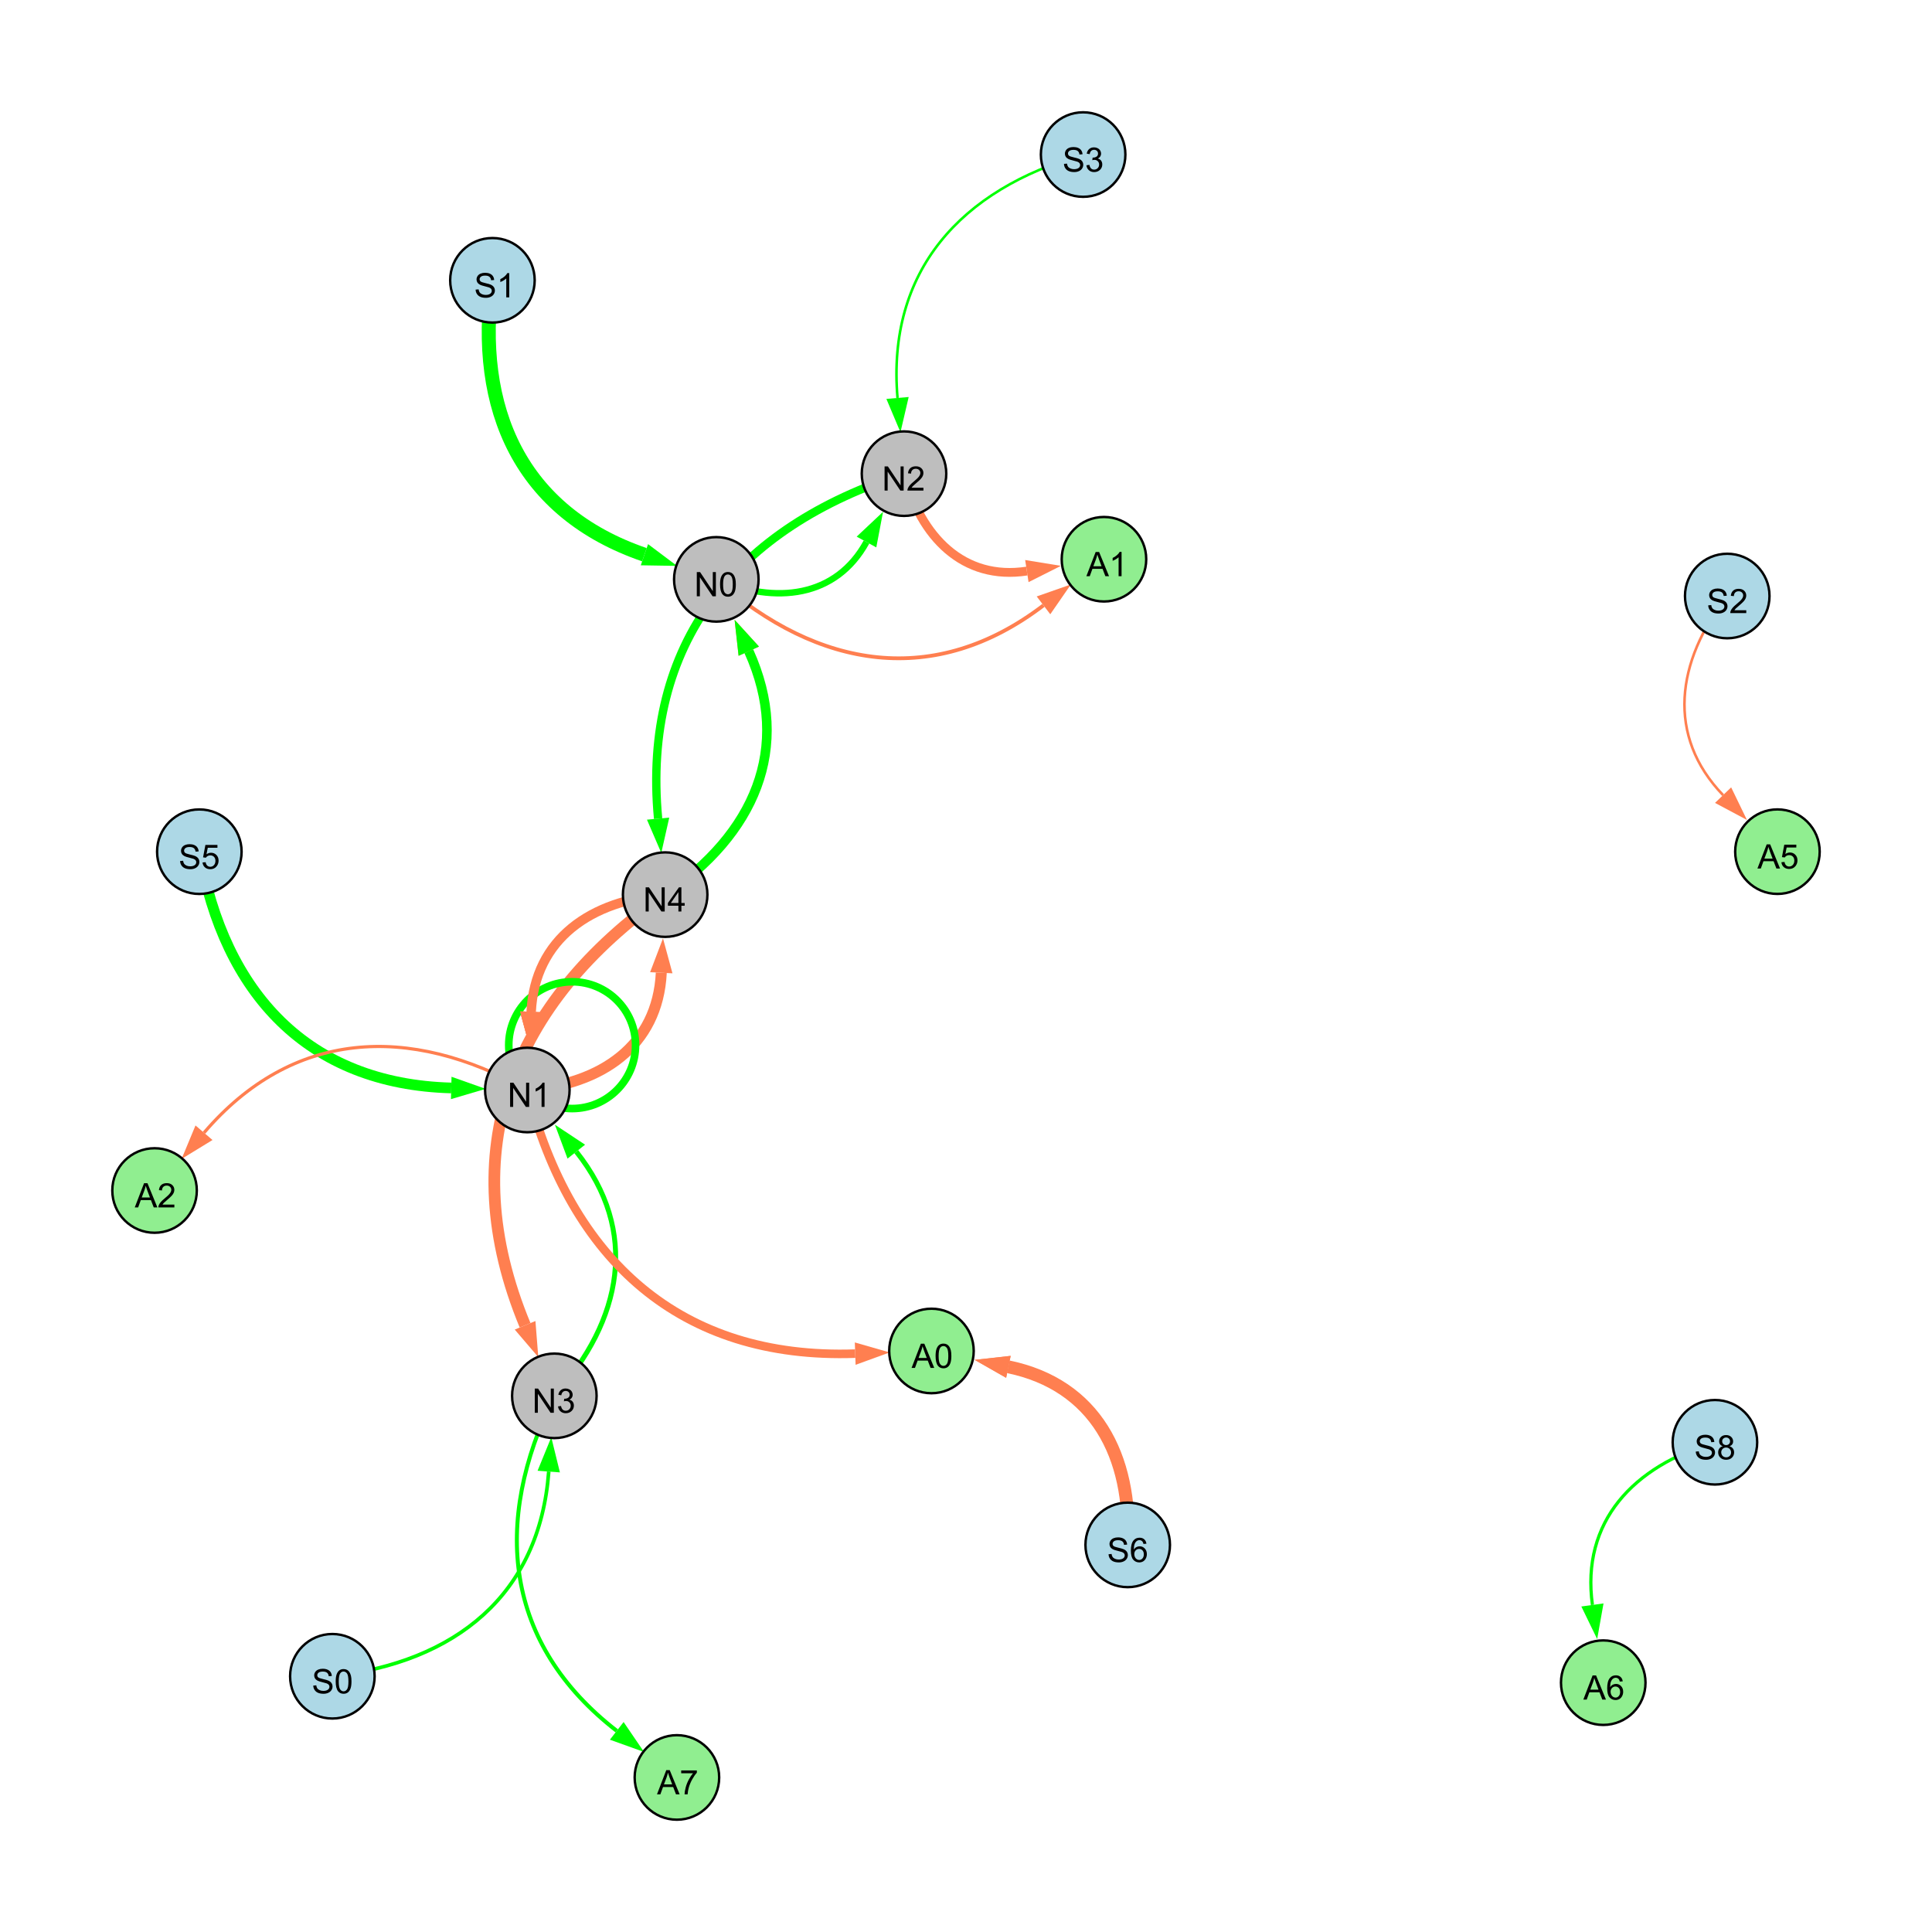 <?xml version="1.0" encoding="UTF-8"?>
<svg xmlns="http://www.w3.org/2000/svg" xmlns:xlink="http://www.w3.org/1999/xlink" width="800" height="800" viewBox="0 0 800 800">
<defs>
<g>
<g id="glyph-0-0">
<path d="M 1.066 0 L 1.066 -10.023 L 2.426 -10.023 L 7.691 -2.152 L 7.691 -10.023 L 8.961 -10.023 L 8.961 0 L 7.602 0 L 2.336 -7.875 L 2.336 0 Z M 1.066 0 "/>
</g>
<g id="glyph-0-1">
<path d="M 0.586 -2.645 L 1.82 -2.809 C 1.961 -2.113 2.199 -1.609 2.539 -1.301 C 2.879 -0.996 3.293 -0.84 3.781 -0.84 C 4.359 -0.84 4.848 -1.043 5.246 -1.441 C 5.645 -1.844 5.844 -2.34 5.844 -2.934 C 5.844 -3.496 5.66 -3.965 5.289 -4.332 C 4.922 -4.699 4.453 -4.883 3.883 -4.883 C 3.648 -4.883 3.359 -4.836 3.016 -4.742 L 3.152 -5.824 C 3.234 -5.816 3.301 -5.812 3.352 -5.812 C 3.875 -5.812 4.344 -5.945 4.766 -6.219 C 5.184 -6.492 5.395 -6.914 5.395 -7.484 C 5.395 -7.938 5.242 -8.309 4.938 -8.605 C 4.629 -8.902 4.234 -9.051 3.754 -9.051 C 3.273 -9.051 2.875 -8.898 2.555 -8.602 C 2.238 -8.297 2.031 -7.848 1.941 -7.246 L 0.711 -7.465 C 0.859 -8.289 1.203 -8.93 1.734 -9.383 C 2.27 -9.836 2.934 -10.062 3.727 -10.062 C 4.273 -10.062 4.777 -9.945 5.234 -9.711 C 5.695 -9.477 6.047 -9.156 6.293 -8.75 C 6.535 -8.344 6.656 -7.914 6.656 -7.457 C 6.656 -7.023 6.543 -6.629 6.309 -6.273 C 6.078 -5.918 5.734 -5.637 5.277 -5.43 C 5.871 -5.289 6.328 -5.008 6.656 -4.578 C 6.984 -4.145 7.148 -3.605 7.148 -2.961 C 7.148 -2.086 6.832 -1.344 6.195 -0.734 C 5.555 -0.125 4.75 0.18 3.773 0.18 C 2.895 0.18 2.164 -0.086 1.582 -0.609 C 1 -1.133 0.672 -1.812 0.586 -2.645 Z M 0.586 -2.645 "/>
</g>
<g id="glyph-0-2">
<path d="M 5.215 0 L 3.984 0 L 3.984 -7.84 C 3.688 -7.559 3.301 -7.277 2.82 -6.992 C 2.34 -6.711 1.906 -6.5 1.523 -6.359 L 1.523 -7.547 C 2.211 -7.871 2.812 -8.262 3.328 -8.723 C 3.844 -9.184 4.207 -9.629 4.422 -10.062 L 5.215 -10.062 Z M 5.215 0 "/>
</g>
<g id="glyph-0-3">
<path d="M 0.629 -3.219 L 1.879 -3.328 C 1.938 -2.828 2.078 -2.418 2.293 -2.094 C 2.512 -1.773 2.848 -1.516 3.301 -1.316 C 3.758 -1.117 4.27 -1.02 4.84 -1.02 C 5.344 -1.02 5.793 -1.094 6.18 -1.242 C 6.566 -1.395 6.855 -1.602 7.043 -1.863 C 7.234 -2.125 7.328 -2.41 7.328 -2.719 C 7.328 -3.035 7.238 -3.309 7.055 -3.543 C 6.871 -3.777 6.57 -3.977 6.152 -4.137 C 5.883 -4.242 5.289 -4.402 4.367 -4.625 C 3.449 -4.844 2.805 -5.055 2.434 -5.25 C 1.953 -5.5 1.598 -5.812 1.363 -6.184 C 1.129 -6.555 1.012 -6.969 1.012 -7.43 C 1.012 -7.938 1.156 -8.41 1.441 -8.848 C 1.73 -9.289 2.148 -9.621 2.699 -9.852 C 3.25 -10.078 3.863 -10.191 4.539 -10.191 C 5.281 -10.191 5.938 -10.074 6.504 -9.832 C 7.07 -9.594 7.508 -9.242 7.812 -8.777 C 8.117 -8.312 8.281 -7.785 8.305 -7.199 L 7.035 -7.102 C 6.965 -7.734 6.734 -8.215 6.34 -8.539 C 5.945 -8.863 5.363 -9.023 4.594 -9.023 C 3.793 -9.023 3.207 -8.875 2.84 -8.582 C 2.473 -8.289 2.289 -7.934 2.289 -7.52 C 2.289 -7.16 2.422 -6.863 2.68 -6.633 C 2.934 -6.398 3.602 -6.16 4.68 -5.918 C 5.758 -5.672 6.496 -5.461 6.898 -5.277 C 7.48 -5.008 7.91 -4.668 8.188 -4.254 C 8.469 -3.844 8.605 -3.367 8.605 -2.828 C 8.605 -2.297 8.453 -1.793 8.148 -1.324 C 7.844 -0.852 7.406 -0.484 6.832 -0.223 C 6.262 0.039 5.617 0.172 4.902 0.172 C 3.996 0.172 3.234 0.039 2.621 -0.227 C 2.008 -0.488 1.527 -0.887 1.18 -1.418 C 0.832 -1.949 0.648 -2.551 0.629 -3.219 Z M 0.629 -3.219 "/>
</g>
<g id="glyph-0-4">
<path d="M 0.582 -2.625 L 1.875 -2.734 C 1.969 -2.105 2.191 -1.633 2.539 -1.316 C 2.887 -1 3.309 -0.84 3.801 -0.84 C 4.395 -0.84 4.895 -1.062 5.305 -1.512 C 5.715 -1.957 5.922 -2.551 5.922 -3.289 C 5.922 -3.988 5.723 -4.543 5.328 -4.949 C 4.934 -5.355 4.418 -5.559 3.781 -5.559 C 3.383 -5.559 3.027 -5.469 2.707 -5.289 C 2.387 -5.109 2.137 -4.875 1.953 -4.586 L 0.801 -4.738 L 1.77 -9.883 L 6.754 -9.883 L 6.754 -8.711 L 2.754 -8.711 L 2.215 -6.016 C 2.816 -6.434 3.449 -6.645 4.109 -6.645 C 4.984 -6.645 5.723 -6.34 6.324 -5.734 C 6.926 -5.129 7.227 -4.352 7.227 -3.398 C 7.227 -2.492 6.961 -1.707 6.434 -1.047 C 5.789 -0.234 4.914 0.172 3.801 0.172 C 2.891 0.172 2.145 -0.086 1.57 -0.594 C 0.992 -1.105 0.664 -1.781 0.582 -2.625 Z M 0.582 -2.625 "/>
</g>
<g id="glyph-0-5">
<path d="M 4.523 0 L 4.523 -2.398 L 0.18 -2.398 L 0.18 -3.527 L 4.75 -10.023 L 5.758 -10.023 L 5.758 -3.527 L 7.109 -3.527 L 7.109 -2.398 L 5.758 -2.398 L 5.758 0 L 4.523 0 M 4.523 -3.527 L 4.523 -8.047 L 1.387 -3.527 Z M 4.523 -3.527 "/>
</g>
<g id="glyph-0-6">
<path d="M 0.582 -4.941 C 0.582 -6.129 0.703 -7.082 0.945 -7.805 C 1.191 -8.527 1.555 -9.082 2.035 -9.477 C 2.516 -9.867 3.121 -10.062 3.848 -10.062 C 4.387 -10.062 4.859 -9.953 5.266 -9.738 C 5.668 -9.52 6.004 -9.211 6.27 -8.801 C 6.531 -8.395 6.738 -7.898 6.891 -7.312 C 7.039 -6.727 7.117 -5.938 7.117 -4.941 C 7.117 -3.766 6.996 -2.816 6.754 -2.094 C 6.512 -1.371 6.152 -0.816 5.672 -0.422 C 5.191 -0.027 4.582 0.172 3.848 0.172 C 2.883 0.172 2.125 -0.176 1.57 -0.867 C 0.91 -1.703 0.582 -3.059 0.582 -4.941 M 1.844 -4.941 C 1.844 -3.297 2.039 -2.203 2.422 -1.656 C 2.809 -1.113 3.285 -0.84 3.848 -0.84 C 4.414 -0.84 4.891 -1.113 5.273 -1.66 C 5.66 -2.207 5.852 -3.301 5.852 -4.941 C 5.852 -6.594 5.66 -7.688 5.273 -8.23 C 4.891 -8.773 4.41 -9.043 3.836 -9.043 C 3.27 -9.043 2.82 -8.805 2.48 -8.328 C 2.059 -7.715 1.844 -6.586 1.844 -4.941 Z M 1.844 -4.941 "/>
</g>
<g id="glyph-0-7">
<path d="M 7.047 -1.184 L 7.047 0 L 0.422 0 C 0.414 -0.297 0.461 -0.582 0.566 -0.855 C 0.734 -1.305 1.008 -1.75 1.379 -2.188 C 1.75 -2.625 2.285 -3.133 2.988 -3.703 C 4.078 -4.598 4.812 -5.305 5.195 -5.828 C 5.578 -6.348 5.77 -6.844 5.77 -7.309 C 5.77 -7.797 5.594 -8.207 5.246 -8.543 C 4.898 -8.875 4.445 -9.043 3.883 -9.043 C 3.289 -9.043 2.816 -8.867 2.461 -8.512 C 2.105 -8.156 1.926 -7.664 1.922 -7.035 L 0.656 -7.164 C 0.742 -8.109 1.07 -8.828 1.633 -9.32 C 2.199 -9.816 2.957 -10.062 3.91 -10.062 C 4.871 -10.062 5.633 -9.797 6.195 -9.262 C 6.754 -8.73 7.035 -8.07 7.035 -7.281 C 7.035 -6.879 6.953 -6.484 6.789 -6.098 C 6.625 -5.711 6.352 -5.301 5.973 -4.875 C 5.59 -4.445 4.957 -3.859 4.074 -3.109 C 3.336 -2.492 2.863 -2.07 2.652 -1.848 C 2.441 -1.629 2.27 -1.406 2.133 -1.184 Z M 7.047 -1.184 "/>
</g>
<g id="glyph-0-8">
<path d="M -0.02 0 L 3.828 -10.023 L 5.258 -10.023 L 9.359 0 L 7.848 0 L 6.68 -3.035 L 2.488 -3.035 L 1.387 0 L -0.02 0 M 2.871 -4.117 L 6.27 -4.117 L 5.223 -6.891 C 4.902 -7.734 4.668 -8.426 4.512 -8.969 C 4.383 -8.328 4.203 -7.688 3.973 -7.055 Z M 2.871 -4.117 "/>
</g>
<g id="glyph-0-9">
<path d="M 0.664 -8.711 L 0.664 -9.891 L 7.148 -9.891 L 7.148 -8.934 C 6.512 -8.254 5.879 -7.352 5.254 -6.227 C 4.625 -5.102 4.141 -3.945 3.801 -2.754 C 3.555 -1.918 3.398 -0.996 3.328 0 L 2.062 0 C 2.078 -0.789 2.234 -1.742 2.531 -2.859 C 2.824 -3.973 3.25 -5.051 3.805 -6.086 C 4.359 -7.125 4.945 -8 5.57 -8.711 Z M 0.664 -8.711 "/>
</g>
<g id="glyph-0-10">
<path d="M 2.477 -5.434 C 1.965 -5.621 1.586 -5.887 1.34 -6.234 C 1.094 -6.582 0.969 -6.996 0.969 -7.477 C 0.969 -8.207 1.234 -8.82 1.758 -9.316 C 2.281 -9.812 2.977 -10.062 3.848 -10.062 C 4.723 -10.062 5.43 -9.809 5.961 -9.301 C 6.492 -8.793 6.762 -8.172 6.762 -7.445 C 6.762 -6.98 6.641 -6.574 6.395 -6.23 C 6.152 -5.887 5.781 -5.621 5.285 -5.434 C 5.898 -5.234 6.367 -4.91 6.688 -4.465 C 7.012 -4.016 7.172 -3.484 7.172 -2.863 C 7.172 -2.008 6.867 -1.289 6.262 -0.703 C 5.656 -0.121 4.859 0.172 3.867 0.172 C 2.879 0.172 2.082 -0.121 1.477 -0.707 C 0.871 -1.293 0.566 -2.023 0.566 -2.898 C 0.566 -3.551 0.734 -4.098 1.062 -4.535 C 1.395 -4.977 1.863 -5.273 2.477 -5.434 M 2.227 -7.52 C 2.227 -7.047 2.383 -6.656 2.688 -6.359 C 2.992 -6.055 3.387 -5.906 3.875 -5.906 C 4.352 -5.906 4.738 -6.055 5.043 -6.355 C 5.344 -6.652 5.496 -7.02 5.496 -7.453 C 5.496 -7.902 5.34 -8.281 5.027 -8.59 C 4.715 -8.898 4.328 -9.051 3.863 -9.051 C 3.395 -9.051 3.004 -8.898 2.695 -8.602 C 2.383 -8.297 2.227 -7.938 2.227 -7.52 M 1.832 -2.891 C 1.832 -2.539 1.914 -2.203 2.082 -1.875 C 2.246 -1.547 2.496 -1.289 2.824 -1.109 C 3.152 -0.93 3.504 -0.84 3.883 -0.84 C 4.469 -0.84 4.957 -1.031 5.34 -1.406 C 5.723 -1.785 5.914 -2.266 5.914 -2.852 C 5.914 -3.441 5.715 -3.934 5.32 -4.32 C 4.926 -4.707 4.434 -4.902 3.844 -4.902 C 3.262 -4.902 2.785 -4.711 2.402 -4.328 C 2.023 -3.945 1.832 -3.465 1.832 -2.891 Z M 1.832 -2.891 "/>
</g>
<g id="glyph-0-11">
<path d="M 6.965 -7.566 L 5.742 -7.473 C 5.633 -7.953 5.477 -8.305 5.277 -8.523 C 4.945 -8.875 4.535 -9.051 4.047 -9.051 C 3.656 -9.051 3.312 -8.941 3.016 -8.723 C 2.629 -8.441 2.32 -8.027 2.098 -7.484 C 1.875 -6.941 1.758 -6.172 1.75 -5.168 C 2.047 -5.617 2.41 -5.953 2.836 -6.172 C 3.266 -6.391 3.715 -6.5 4.184 -6.5 C 5.004 -6.5 5.703 -6.199 6.277 -5.594 C 6.855 -4.992 7.145 -4.211 7.145 -3.254 C 7.145 -2.625 7.008 -2.039 6.738 -1.5 C 6.465 -0.961 6.094 -0.547 5.617 -0.258 C 5.145 0.027 4.609 0.172 4.008 0.172 C 2.98 0.172 2.145 -0.207 1.496 -0.961 C 0.852 -1.715 0.527 -2.957 0.527 -4.688 C 0.527 -6.625 0.883 -8.035 1.602 -8.914 C 2.223 -9.68 3.066 -10.062 4.121 -10.062 C 4.91 -10.062 5.555 -9.84 6.059 -9.398 C 6.562 -8.957 6.867 -8.348 6.965 -7.566 M 1.941 -3.246 C 1.941 -2.824 2.031 -2.418 2.211 -2.031 C 2.391 -1.645 2.645 -1.348 2.969 -1.145 C 3.289 -0.941 3.629 -0.84 3.984 -0.84 C 4.504 -0.84 4.953 -1.051 5.324 -1.469 C 5.699 -1.891 5.887 -2.457 5.887 -3.18 C 5.887 -3.871 5.699 -4.418 5.332 -4.816 C 4.961 -5.215 4.5 -5.414 3.938 -5.414 C 3.383 -5.414 2.91 -5.215 2.523 -4.816 C 2.137 -4.418 1.941 -3.895 1.941 -3.246 Z M 1.941 -3.246 "/>
</g>
</g>
</defs>
<rect x="-80" y="-80" width="960" height="960" fill="rgb(100%, 100%, 100%)" fill-opacity="1"/>
<path fill="none" stroke-width="2.048" stroke-linecap="butt" stroke-linejoin="miter" stroke="rgb(0%, 100%, 0%)" stroke-opacity="1" stroke-miterlimit="10" d="M 229.539 577.988 C 257.852 546.555 264.762 509.77 238.633 476.875 "/>
<path fill-rule="nonzero" fill="rgb(0%, 100%, 0%)" fill-opacity="1" d="M 229.762 465.703 L 242.262 473.992 L 235.004 479.758 L 229.762 465.703 "/>
<path fill="none" stroke-width="4.421" stroke-linecap="butt" stroke-linejoin="miter" stroke="rgb(0%, 100%, 0%)" stroke-opacity="1" stroke-miterlimit="10" d="M 82.543 352.668 C 92.855 411.355 127.492 448.91 186.852 450.496 "/>
<path fill-rule="nonzero" fill="rgb(0%, 100%, 0%)" fill-opacity="1" d="M 201.109 450.879 L 186.727 455.129 L 186.973 445.863 L 201.109 450.879 "/>
<path fill="none" stroke-width="2.044" stroke-linecap="butt" stroke-linejoin="miter" stroke="rgb(100%, 49.804%, 31.373%)" stroke-opacity="1" stroke-miterlimit="10" d="M 275.426 370.441 C 312.172 345.5 328.242 309.852 310.059 269.641 "/>
<path fill-rule="nonzero" fill="rgb(100%, 49.804%, 31.373%)" fill-opacity="1" d="M 304.18 256.641 L 314.281 267.73 L 305.836 271.551 L 304.18 256.641 "/>
<path fill="none" stroke-width="4.84" stroke-linecap="butt" stroke-linejoin="miter" stroke="rgb(100%, 49.804%, 31.373%)" stroke-opacity="1" stroke-miterlimit="10" d="M 275.426 370.441 C 211.508 415.387 187.566 476.746 217.43 548.777 "/>
<path fill-rule="nonzero" fill="rgb(100%, 49.804%, 31.373%)" fill-opacity="1" d="M 222.895 561.957 L 213.148 550.555 L 221.711 547.004 L 222.895 561.957 "/>
<path fill="none" stroke-width="2.651" stroke-linecap="butt" stroke-linejoin="miter" stroke="rgb(0%, 100%, 0%)" stroke-opacity="1" stroke-miterlimit="10" d="M 296.609 239.902 C 321.203 250.293 346.156 247.457 358.793 224.438 "/>
<path fill-rule="nonzero" fill="rgb(0%, 100%, 0%)" fill-opacity="1" d="M 365.656 211.93 L 362.855 226.668 L 354.73 222.207 L 365.656 211.93 "/>
<path fill="none" stroke-width="4.543" stroke-linecap="butt" stroke-linejoin="miter" stroke="rgb(100%, 49.804%, 31.373%)" stroke-opacity="1" stroke-miterlimit="10" d="M 218.352 451.34 C 248.977 449.027 272.328 433.09 273.828 402.801 "/>
<path fill-rule="nonzero" fill="rgb(100%, 49.804%, 31.373%)" fill-opacity="1" d="M 274.531 388.551 L 278.457 403.027 L 269.195 402.57 L 274.531 388.551 "/>
<path fill="none" stroke-width="1.571" stroke-linecap="butt" stroke-linejoin="miter" stroke="rgb(100%, 49.804%, 31.373%)" stroke-opacity="1" stroke-miterlimit="10" d="M 275.426 370.441 C 244.801 372.754 221.445 388.691 219.949 418.98 "/>
<path fill-rule="nonzero" fill="rgb(100%, 49.804%, 31.373%)" fill-opacity="1" d="M 219.246 433.23 L 215.32 418.754 L 224.582 419.211 L 219.246 433.23 "/>
<path fill="none" stroke-width="1.059" stroke-linecap="butt" stroke-linejoin="miter" stroke="rgb(0%, 100%, 0%)" stroke-opacity="1" stroke-miterlimit="10" d="M 448.5 64 C 397.688 78.383 367.164 112.398 371.648 164.785 "/>
<path fill-rule="nonzero" fill="rgb(0%, 100%, 0%)" fill-opacity="1" d="M 372.863 179 L 367.031 165.18 L 376.266 164.391 L 372.863 179 "/>
<path fill="none" stroke-width="2.514" stroke-linecap="butt" stroke-linejoin="miter" stroke="rgb(100%, 49.804%, 31.373%)" stroke-opacity="1" stroke-miterlimit="10" d="M 275.426 370.441 C 244.801 372.754 221.445 388.691 219.949 418.98 "/>
<path fill-rule="nonzero" fill="rgb(100%, 49.804%, 31.373%)" fill-opacity="1" d="M 219.246 433.23 L 215.32 418.754 L 224.582 419.211 L 219.246 433.23 "/>
<path fill="none" stroke-width="5.812" stroke-linecap="butt" stroke-linejoin="miter" stroke="rgb(0%, 100%, 0%)" stroke-opacity="1" stroke-miterlimit="10" d="M 203.906 116.062 C 196.477 169.676 215.855 212.215 266.84 229.695 "/>
<path fill-rule="nonzero" fill="rgb(0%, 100%, 0%)" fill-opacity="1" d="M 280.336 234.32 L 265.34 234.078 L 268.344 225.309 L 280.336 234.32 "/>
<path fill="none" stroke-width="3.154" stroke-linecap="butt" stroke-linejoin="miter" stroke="rgb(0%, 100%, 0%)" stroke-opacity="1" stroke-miterlimit="10" d="M 263.164 432.777 C 263.164 447.273 251.41 459.027 236.914 459.027 C 222.414 459.027 210.664 447.273 210.664 432.777 C 210.664 418.281 222.414 406.527 236.914 406.527 C 251.41 406.527 263.164 418.281 263.164 432.777 "/>
<path fill="none" stroke-width="3.957" stroke-linecap="butt" stroke-linejoin="miter" stroke="rgb(0%, 100%, 0%)" stroke-opacity="1" stroke-miterlimit="10" d="M 275.426 370.441 C 312.172 345.5 328.242 309.852 310.059 269.641 "/>
<path fill-rule="nonzero" fill="rgb(0%, 100%, 0%)" fill-opacity="1" d="M 304.18 256.641 L 314.281 267.73 L 305.836 271.551 L 304.18 256.641 "/>
<path fill="none" stroke-width="3.903" stroke-linecap="butt" stroke-linejoin="miter" stroke="rgb(100%, 49.804%, 31.373%)" stroke-opacity="1" stroke-miterlimit="10" d="M 275.426 370.441 C 244.801 372.754 221.445 388.691 219.949 418.98 "/>
<path fill-rule="nonzero" fill="rgb(100%, 49.804%, 31.373%)" fill-opacity="1" d="M 219.246 433.23 L 215.32 418.754 L 224.582 419.211 L 219.246 433.23 "/>
<path fill="none" stroke-width="1.499" stroke-linecap="butt" stroke-linejoin="miter" stroke="rgb(0%, 100%, 0%)" stroke-opacity="1" stroke-miterlimit="10" d="M 137.625 694.105 C 188.68 688.25 223.453 660.359 227.223 609.348 "/>
<path fill-rule="nonzero" fill="rgb(0%, 100%, 0%)" fill-opacity="1" d="M 228.273 595.121 L 231.844 609.688 L 222.598 609.004 L 228.273 595.121 "/>
<path fill="none" stroke-width="3.45" stroke-linecap="butt" stroke-linejoin="miter" stroke="rgb(0%, 100%, 0%)" stroke-opacity="1" stroke-miterlimit="10" d="M 374.332 196.129 C 304.676 218.289 265.773 266.367 272.508 338.98 "/>
<path fill-rule="nonzero" fill="rgb(0%, 100%, 0%)" fill-opacity="1" d="M 273.824 353.188 L 267.891 339.41 L 277.125 338.555 L 273.824 353.188 "/>
<path fill="none" stroke-width="3.54" stroke-linecap="butt" stroke-linejoin="miter" stroke="rgb(100%, 49.804%, 31.373%)" stroke-opacity="1" stroke-miterlimit="10" d="M 218.352 451.34 C 236.316 521.672 281.75 563.039 354.125 560.508 "/>
<path fill-rule="nonzero" fill="rgb(100%, 49.804%, 31.373%)" fill-opacity="1" d="M 368.383 560.012 L 354.289 565.141 L 353.965 555.875 L 368.383 560.012 "/>
<path fill="none" stroke-width="1.648" stroke-linecap="butt" stroke-linejoin="miter" stroke="rgb(0%, 100%, 0%)" stroke-opacity="1" stroke-miterlimit="10" d="M 229.539 577.988 C 203.473 630.691 209.062 680.84 255.383 716.711 "/>
<path fill-rule="nonzero" fill="rgb(0%, 100%, 0%)" fill-opacity="1" d="M 266.664 725.445 L 252.547 720.375 L 258.223 713.047 L 266.664 725.445 "/>
<path fill="none" stroke-width="1.329" stroke-linecap="butt" stroke-linejoin="miter" stroke="rgb(0%, 100%, 0%)" stroke-opacity="1" stroke-miterlimit="10" d="M 710.117 597.211 C 676.367 606.984 654.602 630.117 659.391 664.578 "/>
<path fill-rule="nonzero" fill="rgb(0%, 100%, 0%)" fill-opacity="1" d="M 661.355 678.707 L 654.801 665.215 L 663.984 663.938 L 661.355 678.707 "/>
<path fill="none" stroke-width="3.654" stroke-linecap="butt" stroke-linejoin="miter" stroke="rgb(100%, 49.804%, 31.373%)" stroke-opacity="1" stroke-miterlimit="10" d="M 374.332 196.129 C 381.203 222.293 398.891 240.512 425.199 236.469 "/>
<path fill-rule="nonzero" fill="rgb(100%, 49.804%, 31.373%)" fill-opacity="1" d="M 439.301 234.305 L 425.902 241.051 L 424.496 231.891 L 439.301 234.305 "/>
<path fill="none" stroke-width="1.56" stroke-linecap="butt" stroke-linejoin="miter" stroke="rgb(100%, 49.804%, 31.373%)" stroke-opacity="1" stroke-miterlimit="10" d="M 296.609 239.902 C 339.078 277.359 387.234 284.871 432.09 250.664 "/>
<path fill-rule="nonzero" fill="rgb(100%, 49.804%, 31.373%)" fill-opacity="1" d="M 443.434 242.012 L 434.898 254.352 L 429.277 246.977 L 443.434 242.012 "/>
<path fill="none" stroke-width="5.315" stroke-linecap="butt" stroke-linejoin="miter" stroke="rgb(100%, 49.804%, 31.373%)" stroke-opacity="1" stroke-miterlimit="10" d="M 466.961 639.711 C 468.926 602.781 453.449 573.383 417.555 565.977 "/>
<path fill-rule="nonzero" fill="rgb(100%, 49.804%, 31.373%)" fill-opacity="1" d="M 403.582 563.094 L 418.492 561.438 L 416.617 570.516 L 403.582 563.094 "/>
<path fill="none" stroke-width="4.835" stroke-linecap="butt" stroke-linejoin="miter" stroke="rgb(100%, 49.804%, 31.373%)" stroke-opacity="1" stroke-miterlimit="10" d="M 466.961 639.711 C 468.926 602.781 453.449 573.383 417.555 565.977 "/>
<path fill-rule="nonzero" fill="rgb(100%, 49.804%, 31.373%)" fill-opacity="1" d="M 403.582 563.094 L 418.492 561.438 L 416.617 570.516 L 403.582 563.094 "/>
<path fill="none" stroke-width="1.325" stroke-linecap="butt" stroke-linejoin="miter" stroke="rgb(100%, 49.804%, 31.373%)" stroke-opacity="1" stroke-miterlimit="10" d="M 218.352 451.34 C 169.301 423.77 120.926 426.461 84.477 469.039 "/>
<path fill-rule="nonzero" fill="rgb(100%, 49.804%, 31.373%)" fill-opacity="1" d="M 75.199 479.879 L 80.953 466.027 L 87.996 472.055 L 75.199 479.879 "/>
<path fill="none" stroke-width="1.074" stroke-linecap="butt" stroke-linejoin="miter" stroke="rgb(100%, 49.804%, 31.373%)" stroke-opacity="1" stroke-miterlimit="10" d="M 715.215 246.797 C 694.031 273.848 689.922 304.727 713.492 329.242 "/>
<path fill-rule="nonzero" fill="rgb(100%, 49.804%, 31.373%)" fill-opacity="1" d="M 723.379 339.527 L 710.152 332.457 L 716.836 326.031 L 723.379 339.527 "/>
<path fill-rule="nonzero" fill="rgb(74.51%, 74.51%, 74.51%)" fill-opacity="1" stroke-width="1" stroke-linecap="butt" stroke-linejoin="miter" stroke="rgb(0%, 0%, 0%)" stroke-opacity="1" stroke-miterlimit="10" d="M 247.039 577.988 C 247.039 587.652 239.203 595.488 229.539 595.488 C 219.875 595.488 212.039 587.652 212.039 577.988 C 212.039 568.324 219.875 560.488 229.539 560.488 C 239.203 560.488 247.039 568.324 247.039 577.988 "/>
<path fill-rule="nonzero" fill="rgb(74.51%, 74.51%, 74.51%)" fill-opacity="1" stroke-width="1" stroke-linecap="butt" stroke-linejoin="miter" stroke="rgb(0%, 0%, 0%)" stroke-opacity="1" stroke-miterlimit="10" d="M 235.852 451.34 C 235.852 461.004 228.016 468.84 218.352 468.84 C 208.688 468.84 200.852 461.004 200.852 451.34 C 200.852 441.672 208.688 433.84 218.352 433.84 C 228.016 433.84 235.852 441.672 235.852 451.34 "/>
<path fill-rule="nonzero" fill="rgb(67.843%, 84.706%, 90.196%)" fill-opacity="1" stroke-width="1" stroke-linecap="butt" stroke-linejoin="miter" stroke="rgb(0%, 0%, 0%)" stroke-opacity="1" stroke-miterlimit="10" d="M 100.043 352.668 C 100.043 362.336 92.207 370.168 82.543 370.168 C 72.875 370.168 65.043 362.336 65.043 352.668 C 65.043 343.004 72.875 335.168 82.543 335.168 C 92.207 335.168 100.043 343.004 100.043 352.668 "/>
<path fill-rule="nonzero" fill="rgb(74.51%, 74.51%, 74.51%)" fill-opacity="1" stroke-width="1" stroke-linecap="butt" stroke-linejoin="miter" stroke="rgb(0%, 0%, 0%)" stroke-opacity="1" stroke-miterlimit="10" d="M 292.926 370.441 C 292.926 380.109 285.09 387.941 275.426 387.941 C 265.762 387.941 257.926 380.109 257.926 370.441 C 257.926 360.777 265.762 352.941 275.426 352.941 C 285.09 352.941 292.926 360.777 292.926 370.441 "/>
<path fill-rule="nonzero" fill="rgb(74.51%, 74.51%, 74.51%)" fill-opacity="1" stroke-width="1" stroke-linecap="butt" stroke-linejoin="miter" stroke="rgb(0%, 0%, 0%)" stroke-opacity="1" stroke-miterlimit="10" d="M 314.109 239.902 C 314.109 249.566 306.273 257.402 296.609 257.402 C 286.945 257.402 279.109 249.566 279.109 239.902 C 279.109 230.234 286.945 222.402 296.609 222.402 C 306.273 222.402 314.109 230.234 314.109 239.902 "/>
<path fill-rule="nonzero" fill="rgb(74.51%, 74.51%, 74.51%)" fill-opacity="1" stroke-width="1" stroke-linecap="butt" stroke-linejoin="miter" stroke="rgb(0%, 0%, 0%)" stroke-opacity="1" stroke-miterlimit="10" d="M 391.832 196.129 C 391.832 205.793 383.996 213.629 374.332 213.629 C 364.668 213.629 356.832 205.793 356.832 196.129 C 356.832 186.465 364.668 178.629 374.332 178.629 C 383.996 178.629 391.832 186.465 391.832 196.129 "/>
<path fill-rule="nonzero" fill="rgb(67.843%, 84.706%, 90.196%)" fill-opacity="1" stroke-width="1" stroke-linecap="butt" stroke-linejoin="miter" stroke="rgb(0%, 0%, 0%)" stroke-opacity="1" stroke-miterlimit="10" d="M 466 64 C 466 73.664 458.164 81.5 448.5 81.5 C 438.836 81.5 431 73.664 431 64 C 431 54.336 438.836 46.5 448.5 46.5 C 458.164 46.5 466 54.336 466 64 "/>
<path fill-rule="nonzero" fill="rgb(67.843%, 84.706%, 90.196%)" fill-opacity="1" stroke-width="1" stroke-linecap="butt" stroke-linejoin="miter" stroke="rgb(0%, 0%, 0%)" stroke-opacity="1" stroke-miterlimit="10" d="M 221.406 116.062 C 221.406 125.727 213.57 133.562 203.906 133.562 C 194.238 133.562 186.406 125.727 186.406 116.062 C 186.406 106.398 194.238 98.562 203.906 98.562 C 213.57 98.562 221.406 106.398 221.406 116.062 "/>
<path fill-rule="nonzero" fill="rgb(67.843%, 84.706%, 90.196%)" fill-opacity="1" stroke-width="1" stroke-linecap="butt" stroke-linejoin="miter" stroke="rgb(0%, 0%, 0%)" stroke-opacity="1" stroke-miterlimit="10" d="M 155.125 694.105 C 155.125 703.77 147.289 711.605 137.625 711.605 C 127.961 711.605 120.125 703.77 120.125 694.105 C 120.125 684.441 127.961 676.605 137.625 676.605 C 147.289 676.605 155.125 684.441 155.125 694.105 "/>
<path fill-rule="nonzero" fill="rgb(56.471%, 93.333%, 56.471%)" fill-opacity="1" stroke-width="1" stroke-linecap="butt" stroke-linejoin="miter" stroke="rgb(0%, 0%, 0%)" stroke-opacity="1" stroke-miterlimit="10" d="M 403.199 559.406 C 403.199 569.07 395.367 576.906 385.699 576.906 C 376.035 576.906 368.199 569.07 368.199 559.406 C 368.199 549.738 376.035 541.906 385.699 541.906 C 395.367 541.906 403.199 549.738 403.199 559.406 "/>
<path fill-rule="nonzero" fill="rgb(56.471%, 93.333%, 56.471%)" fill-opacity="1" stroke-width="1" stroke-linecap="butt" stroke-linejoin="miter" stroke="rgb(0%, 0%, 0%)" stroke-opacity="1" stroke-miterlimit="10" d="M 297.797 736 C 297.797 745.664 289.961 753.5 280.297 753.5 C 270.629 753.5 262.797 745.664 262.797 736 C 262.797 726.336 270.629 718.5 280.297 718.5 C 289.961 718.5 297.797 726.336 297.797 736 "/>
<path fill-rule="nonzero" fill="rgb(67.843%, 84.706%, 90.196%)" fill-opacity="1" stroke-width="1" stroke-linecap="butt" stroke-linejoin="miter" stroke="rgb(0%, 0%, 0%)" stroke-opacity="1" stroke-miterlimit="10" d="M 727.617 597.211 C 727.617 606.875 719.785 614.711 710.117 614.711 C 700.453 614.711 692.617 606.875 692.617 597.211 C 692.617 587.547 700.453 579.711 710.117 579.711 C 719.785 579.711 727.617 587.547 727.617 597.211 "/>
<path fill-rule="nonzero" fill="rgb(56.471%, 93.333%, 56.471%)" fill-opacity="1" stroke-width="1" stroke-linecap="butt" stroke-linejoin="miter" stroke="rgb(0%, 0%, 0%)" stroke-opacity="1" stroke-miterlimit="10" d="M 681.367 696.758 C 681.367 706.422 673.531 714.258 663.867 714.258 C 654.203 714.258 646.367 706.422 646.367 696.758 C 646.367 687.094 654.203 679.258 663.867 679.258 C 673.531 679.258 681.367 687.094 681.367 696.758 "/>
<path fill-rule="nonzero" fill="rgb(56.471%, 93.333%, 56.471%)" fill-opacity="1" stroke-width="1" stroke-linecap="butt" stroke-linejoin="miter" stroke="rgb(0%, 0%, 0%)" stroke-opacity="1" stroke-miterlimit="10" d="M 474.629 231.566 C 474.629 241.234 466.793 249.066 457.129 249.066 C 447.465 249.066 439.629 241.234 439.629 231.566 C 439.629 221.902 447.465 214.066 457.129 214.066 C 466.793 214.066 474.629 221.902 474.629 231.566 "/>
<path fill-rule="nonzero" fill="rgb(67.843%, 84.706%, 90.196%)" fill-opacity="1" stroke-width="1" stroke-linecap="butt" stroke-linejoin="miter" stroke="rgb(0%, 0%, 0%)" stroke-opacity="1" stroke-miterlimit="10" d="M 484.461 639.711 C 484.461 649.375 476.629 657.211 466.961 657.211 C 457.297 657.211 449.461 649.375 449.461 639.711 C 449.461 630.043 457.297 622.211 466.961 622.211 C 476.629 622.211 484.461 630.043 484.461 639.711 "/>
<path fill-rule="nonzero" fill="rgb(56.471%, 93.333%, 56.471%)" fill-opacity="1" stroke-width="1" stroke-linecap="butt" stroke-linejoin="miter" stroke="rgb(0%, 0%, 0%)" stroke-opacity="1" stroke-miterlimit="10" d="M 81.5 492.961 C 81.5 502.625 73.664 510.461 64 510.461 C 54.336 510.461 46.5 502.625 46.5 492.961 C 46.5 483.293 54.336 475.461 64 475.461 C 73.664 475.461 81.5 483.293 81.5 492.961 "/>
<path fill-rule="nonzero" fill="rgb(67.843%, 84.706%, 90.196%)" fill-opacity="1" stroke-width="1" stroke-linecap="butt" stroke-linejoin="miter" stroke="rgb(0%, 0%, 0%)" stroke-opacity="1" stroke-miterlimit="10" d="M 732.715 246.797 C 732.715 256.461 724.879 264.297 715.215 264.297 C 705.551 264.297 697.715 256.461 697.715 246.797 C 697.715 237.133 705.551 229.297 715.215 229.297 C 724.879 229.297 732.715 237.133 732.715 246.797 "/>
<path fill-rule="nonzero" fill="rgb(56.471%, 93.333%, 56.471%)" fill-opacity="1" stroke-width="1" stroke-linecap="butt" stroke-linejoin="miter" stroke="rgb(0%, 0%, 0%)" stroke-opacity="1" stroke-miterlimit="10" d="M 753.5 352.656 C 753.5 362.32 745.664 370.156 736 370.156 C 726.336 370.156 718.5 362.32 718.5 352.656 C 718.5 342.988 726.336 335.156 736 335.156 C 745.664 335.156 753.5 342.988 753.5 352.656 "/>
<g fill="rgb(0%, 0%, 0%)" fill-opacity="1">
<use xlink:href="#glyph-0-0" x="220.375" y="585.004"/>
<use xlink:href="#glyph-0-1" x="230.485" y="585.004"/>
</g>
<g fill="rgb(0%, 0%, 0%)" fill-opacity="1">
<use xlink:href="#glyph-0-0" x="210.156" y="458.352"/>
<use xlink:href="#glyph-0-2" x="220.267" y="458.352"/>
</g>
<g fill="rgb(0%, 0%, 0%)" fill-opacity="1">
<use xlink:href="#glyph-0-3" x="73.945" y="359.75"/>
<use xlink:href="#glyph-0-4" x="83.283" y="359.75"/>
</g>
<g fill="rgb(0%, 0%, 0%)" fill-opacity="1">
<use xlink:href="#glyph-0-0" x="266.281" y="377.438"/>
<use xlink:href="#glyph-0-5" x="276.392" y="377.438"/>
</g>
<g fill="rgb(0%, 0%, 0%)" fill-opacity="1">
<use xlink:href="#glyph-0-0" x="287.465" y="246.914"/>
<use xlink:href="#glyph-0-6" x="297.575" y="246.914"/>
</g>
<g fill="rgb(0%, 0%, 0%)" fill-opacity="1">
<use xlink:href="#glyph-0-0" x="365.219" y="203.145"/>
<use xlink:href="#glyph-0-7" x="375.329" y="203.145"/>
</g>
<g fill="rgb(0%, 0%, 0%)" fill-opacity="1">
<use xlink:href="#glyph-0-3" x="439.941" y="71.078"/>
<use xlink:href="#glyph-0-1" x="449.279" y="71.078"/>
</g>
<g fill="rgb(0%, 0%, 0%)" fill-opacity="1">
<use xlink:href="#glyph-0-3" x="196.312" y="123.145"/>
<use xlink:href="#glyph-0-2" x="205.65" y="123.145"/>
</g>
<g fill="rgb(0%, 0%, 0%)" fill-opacity="1">
<use xlink:href="#glyph-0-3" x="129.086" y="701.184"/>
<use xlink:href="#glyph-0-6" x="138.424" y="701.184"/>
</g>
<g fill="rgb(0%, 0%, 0%)" fill-opacity="1">
<use xlink:href="#glyph-0-8" x="377.484" y="566.418"/>
<use xlink:href="#glyph-0-6" x="386.822" y="566.418"/>
</g>
<g fill="rgb(0%, 0%, 0%)" fill-opacity="1">
<use xlink:href="#glyph-0-8" x="272.062" y="742.992"/>
<use xlink:href="#glyph-0-9" x="281.4" y="742.992"/>
</g>
<g fill="rgb(0%, 0%, 0%)" fill-opacity="1">
<use xlink:href="#glyph-0-3" x="701.551" y="604.289"/>
<use xlink:href="#glyph-0-10" x="710.889" y="604.289"/>
</g>
<g fill="rgb(0%, 0%, 0%)" fill-opacity="1">
<use xlink:href="#glyph-0-8" x="655.637" y="703.773"/>
<use xlink:href="#glyph-0-11" x="664.975" y="703.773"/>
</g>
<g fill="rgb(0%, 0%, 0%)" fill-opacity="1">
<use xlink:href="#glyph-0-8" x="449.863" y="238.582"/>
<use xlink:href="#glyph-0-2" x="459.201" y="238.582"/>
</g>
<g fill="rgb(0%, 0%, 0%)" fill-opacity="1">
<use xlink:href="#glyph-0-3" x="458.406" y="646.789"/>
<use xlink:href="#glyph-0-11" x="467.744" y="646.789"/>
</g>
<g fill="rgb(0%, 0%, 0%)" fill-opacity="1">
<use xlink:href="#glyph-0-8" x="55.816" y="499.973"/>
<use xlink:href="#glyph-0-7" x="65.154" y="499.973"/>
</g>
<g fill="rgb(0%, 0%, 0%)" fill-opacity="1">
<use xlink:href="#glyph-0-3" x="706.707" y="253.875"/>
<use xlink:href="#glyph-0-7" x="716.045" y="253.875"/>
</g>
<g fill="rgb(0%, 0%, 0%)" fill-opacity="1">
<use xlink:href="#glyph-0-8" x="727.727" y="359.648"/>
<use xlink:href="#glyph-0-4" x="737.064" y="359.648"/>
</g>
</svg>
